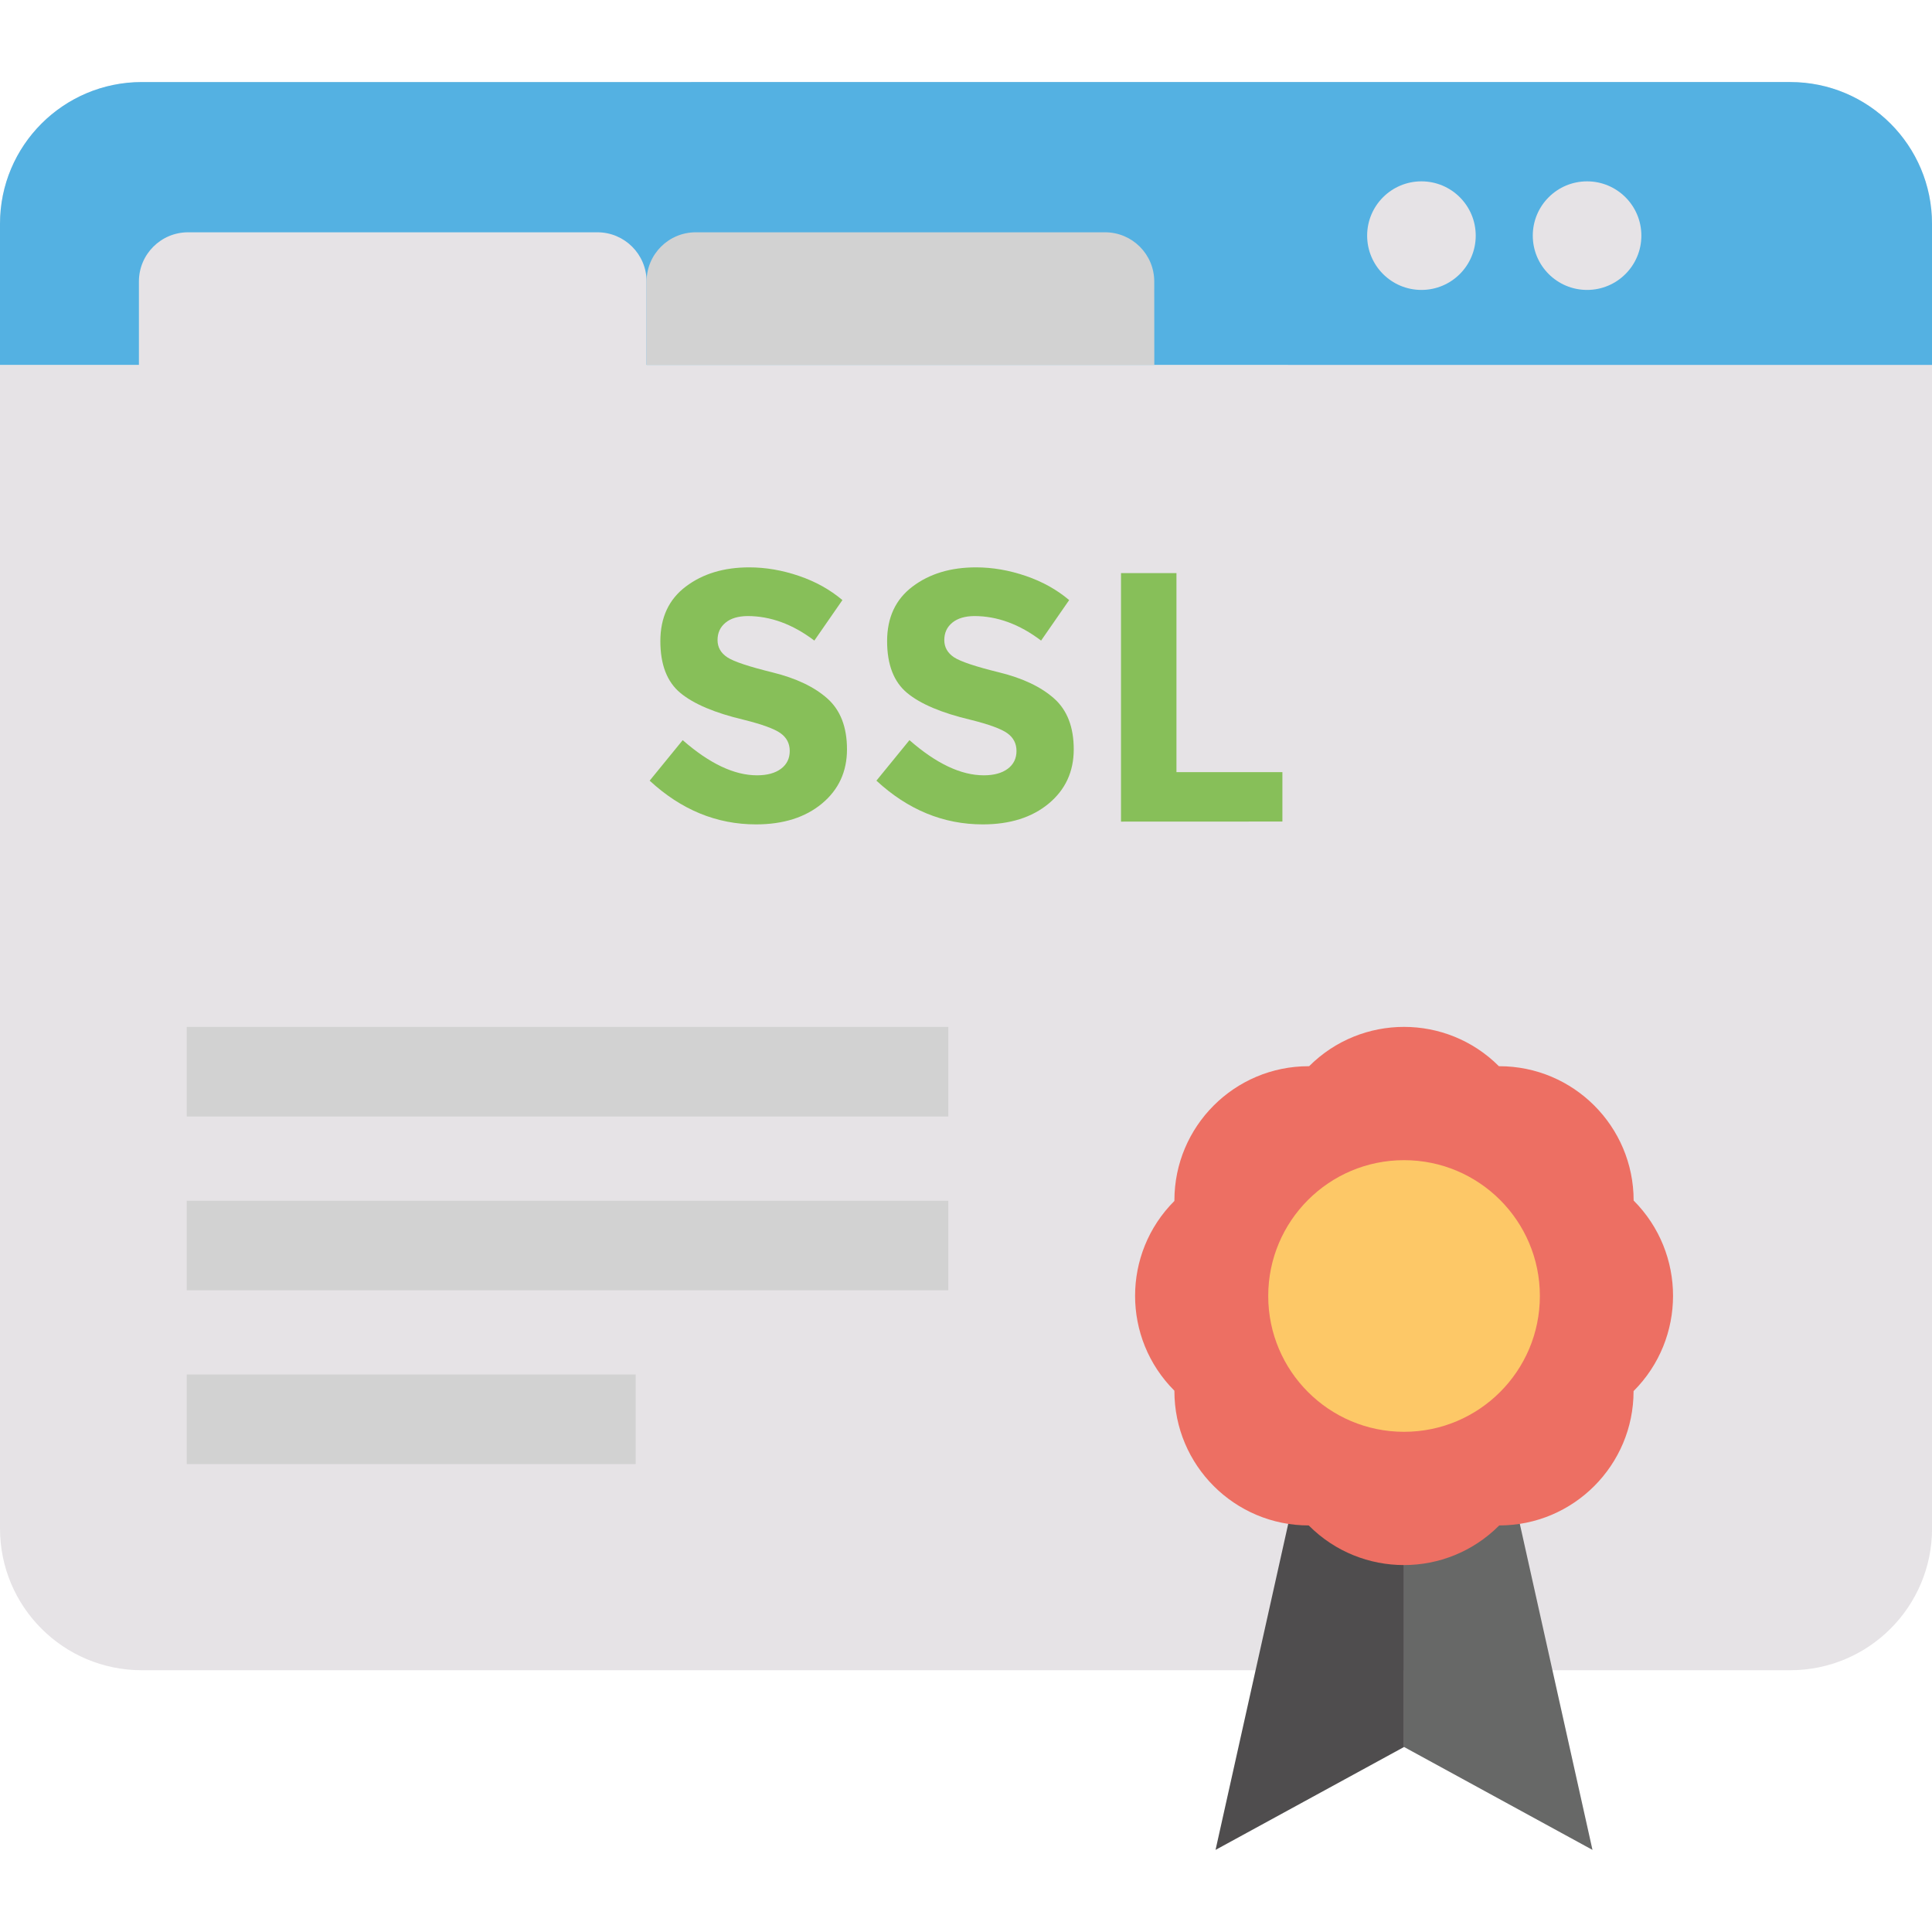 <?xml version="1.0" encoding="utf-8"?>
<!-- Generator: Adobe Illustrator 25.4.1, SVG Export Plug-In . SVG Version: 6.00 Build 0)  -->
<svg version="1.1" id="Layer_1" xmlns="http://www.w3.org/2000/svg" xmlns:xlink="http://www.w3.org/1999/xlink" x="0px" y="0px"
	 width="300" height="300" viewBox="0 0 300 300" style="enable-background:new 0 0 300 300;" xml:space="preserve">
<style type="text/css">
	.st0{fill:#E6E3E6;}
	.st1{fill:#87BF59;}
	.st2{fill:#54B1E2;}
	.st3{fill:#D2D2D2;}
	.st4{fill:#676867;}
	.st5{fill:#4F4D4E;}
	.st6{fill:#ED6F63;}
	.st7{fill:#FDC867;}
</style>
<g>
	<path class="st0" d="M277.99,259.35H22.01C9.85,259.35,0,249.5,0,237.34V34.75C0,22.6,9.85,12.75,22.01,12.75h255.99
		c12.15,0,22.01,9.85,22.01,22.01v202.59C300,249.5,290.15,259.35,277.99,259.35z"/>
	<g>
		<path class="st1" d="M112.66,96.69c-0.83,0.68-1.24,1.58-1.24,2.7s0.51,2.01,1.52,2.68c1.01,0.66,3.35,1.44,7.01,2.34
			c3.66,0.9,6.5,2.25,8.53,4.06c2.02,1.8,3.04,4.43,3.04,7.89s-1.3,6.27-3.89,8.42c-2.59,2.15-6.01,3.23-10.24,3.23
			c-6.11,0-11.61-2.26-16.51-6.79l5.13-6.29c4.16,3.64,8,5.46,11.54,5.46c1.58,0,2.82-0.34,3.73-1.02c0.9-0.68,1.35-1.6,1.35-2.76
			c0-1.16-0.48-2.08-1.43-2.76c-0.96-0.68-2.85-1.37-5.69-2.08c-4.49-1.06-7.78-2.45-9.85-4.16c-2.08-1.72-3.12-4.4-3.12-8.06
			s1.32-6.49,3.95-8.47c2.63-1.99,5.91-2.98,9.85-2.98c2.58,0,5.15,0.45,7.73,1.33c2.58,0.88,4.82,2.13,6.74,3.75l-4.36,6.29
			c-3.35-2.54-6.81-3.81-10.38-3.81C114.62,95.68,113.48,96.01,112.66,96.69z"/>
		<path class="st1" d="M147.87,96.69c-0.83,0.68-1.24,1.58-1.24,2.7s0.51,2.01,1.52,2.68c1.01,0.66,3.35,1.44,7.01,2.34
			c3.66,0.9,6.5,2.25,8.53,4.06c2.02,1.8,3.04,4.43,3.04,7.89s-1.3,6.27-3.89,8.42c-2.59,2.15-6.01,3.23-10.24,3.23
			c-6.11,0-11.61-2.26-16.51-6.79l5.13-6.29c4.16,3.64,8,5.46,11.54,5.46c1.58,0,2.82-0.34,3.73-1.02c0.9-0.68,1.35-1.6,1.35-2.76
			c0-1.16-0.48-2.08-1.43-2.76c-0.96-0.68-2.85-1.37-5.69-2.08c-4.49-1.06-7.78-2.45-9.85-4.16c-2.08-1.72-3.12-4.4-3.12-8.06
			s1.32-6.49,3.95-8.47c2.63-1.99,5.91-2.98,9.85-2.98c2.58,0,5.15,0.45,7.73,1.33c2.58,0.88,4.82,2.13,6.74,3.75l-4.36,6.29
			c-3.35-2.54-6.81-3.81-10.38-3.81C149.83,95.68,148.7,96.01,147.87,96.69z"/>
		<path class="st1" d="M174.07,127.58V88.99h8.61v30.91h16.45v7.67C199.13,127.58,174.07,127.58,174.07,127.58z"/>
	</g>
	<path class="st2" d="M300,56.66V34.75c0-12.15-9.85-22.01-22.01-22.01H22.01C9.85,12.75,0,22.6,0,34.75v21.91H300z"/>
	<path class="st0" d="M100.4,60.71H21.57v-17c0-4.22,3.42-7.64,7.64-7.64h63.55c4.22,0,7.64,3.42,7.64,7.64V60.71z"/>
	<path class="st3" d="M179.24,56.66H100.4V43.71c0-4.22,3.42-7.64,7.64-7.64h63.55c4.22,0,7.64,3.42,7.64,7.64L179.24,56.66
		L179.24,56.66z"/>
	<circle class="st0" cx="246.44" cy="36.59" r="8.43"/>
	<circle class="st0" cx="220.72" cy="36.59" r="8.43"/>
	<g>
		<polygon class="st4" points="232.81,222.33 247.28,287.25 218.02,271.27 218.02,222.33 		"/>
		<polygon class="st5" points="203.22,222.33 188.75,287.25 218.02,271.27 218.02,222.33 		"/>
		<path class="st6" d="M253.66,216.01L253.66,216.01L253.66,216.01c0,11.52-9.34,20.86-20.86,20.86l0,0l-0.04,0.04
			c-8.15,8.15-21.36,8.15-29.5,0l-0.04-0.04h0c-11.52,0-20.86-9.34-20.86-20.86v-0.06l0,0c-8.14-8.14-8.14-21.33,0-29.47l0,0v-0.08
			c0-11.51,9.33-20.84,20.84-20.84h0.08l0,0c8.14-8.14,21.33-8.14,29.47,0l0,0h0.06c11.52,0,20.86,9.34,20.86,20.86l0,0l0,0
			C261.83,194.6,261.83,207.84,253.66,216.01z"/>
		<circle class="st7" cx="218.02" cy="201.24" r="21.09"/>
	</g>
	<g>
		<rect x="29" y="159.46" class="st3" width="118.25" height="13.91"/>
		<rect x="29" y="186.45" class="st3" width="118.25" height="13.91"/>
		<rect x="29" y="213.43" class="st3" width="69.71" height="13.91"/>
	</g>
</g>
</svg>
